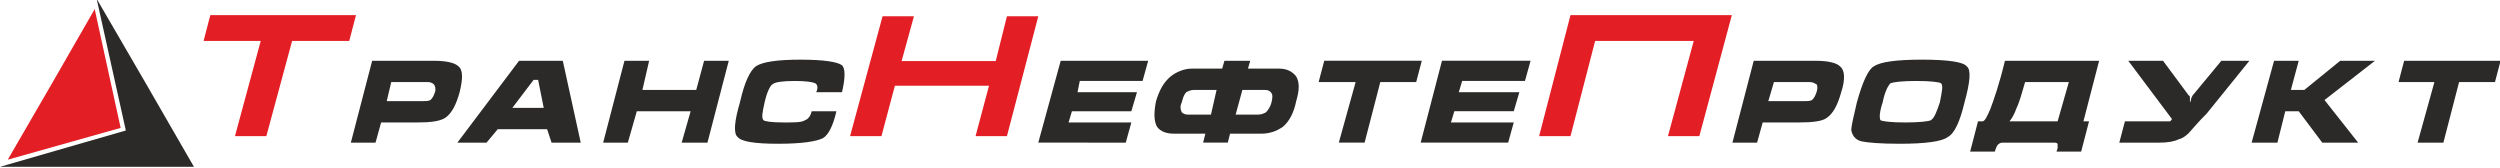 <svg xmlns:rdf="http://www.w3.org/1999/02/22-rdf-syntax-ns#" style="image-rendering:optimizeQuality;text-rendering:geometricPrecision;shape-rendering:geometricPrecision" xmlns="http://www.w3.org/2000/svg" fill-rule="evenodd" xml:space="preserve" height="100" width="1486.6" version="1.1" clip-rule="evenodd" xmlns:cc="http://creativecommons.org/ns#" xmlns:dc="http://purl.org/dc/elements/1.1/" viewBox="0 0 1486.57 99.971"><defs><style type="text/css"><![CDATA[
    .fil0 {fill:#2B2A29}
    .fil1 {fill:#E31E24}
   ]]></style></defs><g transform="matrix(1.575 0 0 1.575 -88.098 -1144)"><g stroke-width=".423" fill="#2b2a29"><path d="m718.04 749.29h23.285c5.08 0 8.044 0.847 9.314 2.117 1.694 1.27 2.117 4.657 0.423 9.738-1.27 4.657-2.964 8.044-5.504 9.738-1.694 1.27-5.504 1.694-10.584 1.694h-13.548l-2.117 7.621h-9.314zm5.504 15.241h13.548c1.27 0 2.117 0 2.964-0.423 0.847-0.847 1.27-1.694 1.694-2.964 0.423-1.27 0.423-2.54 0-2.964-0.847-0.423-1.27-0.847-2.54-0.847h-13.548zm74.09 0.423c-1.694 7.197-3.81 11.854-6.351 13.124-2.117 1.694-8.467 2.54-18.205 2.54-7.197 0-11.854-0.423-13.971-0.847-2.54-0.423-3.81-2.117-4.234-4.234 0-1.694 0.847-5.08 2.117-10.584 2.117-7.621 4.234-12.278 6.351-13.548 2.54-1.694 8.467-2.54 18.205-2.54 9.738 0 15.665 0.847 16.935 2.54 1.694 1.27 1.27 5.927-0.847 13.548zm-30.906 0c-1.27 3.81-1.27 5.927-0.847 6.774 0.847 0.423 3.81 0.847 9.314 0.847s8.891-0.423 9.738-0.847c1.27-0.847 2.117-2.964 3.387-6.774 0.847-4.234 1.27-6.351 0.423-7.197-0.847-0.423-3.81-0.847-9.314-0.847s-8.467 0.423-9.738 0.847c-0.847 0.847-2.117 2.963-2.964 7.197zm37.68 7.197c0.847 0 1.694-1.693 2.964-4.657 1.27-3.387 3.387-9.314 5.504-18.205h35.563l-5.927 22.862h2.117l-2.964 11.431h-9.314l0.423-1.27v-1.694c-0.423-0.423-0.847-0.423-1.694-0.423h-19.052c-1.27 0-2.117 0.847-2.54 2.117l-0.423 1.27h-9.314l2.964-11.431zm28.366 0 4.234-14.818h-16.511c-1.27 4.234-2.117 7.621-3.387 10.161-0.847 2.54-2.117 4.234-2.54 4.657zm26.672-22.862h13.124l9.738 13.124c0.423 0 0.423 0.423 0.423 1.694v0.847s0.423-0.423 0.423-1.27c0.423-1.27 0.847-1.693 1.27-2.117l10.161-12.278h10.584l-16.088 19.898c-3.387 3.387-5.08 5.504-5.504 5.927-1.694 2.117-3.387 3.387-5.08 3.81-1.694 0.847-4.234 1.27-7.197 1.27h-15.241l2.117-8.044h15.665 1.27c0.423 0 0.423-0.423 0.847-0.847zm55.038 0h9.314l-2.964 11.008h5.08l13.548-11.008h13.125l-19.052 14.818 12.701 16.088h-13.548l-8.891-11.854h-5.08l-2.964 11.854h-9.738zm46.994 8.044 2.117-8.044h36.41l-2.117 8.044h-13.548l-5.927 22.862h-9.738l6.351-22.862z" class="fil0"/><path d="m447.93 780.19 8.467-30.906h33.023l-2.117 7.621h-23.709l-0.847 4.234h22.439l-2.117 7.197h-22.439l-1.27 4.234h23.709l-2.117 7.621zm91.025-27.942c2.964 0 5.08 1.27 6.351 2.964 1.27 2.117 1.27 5.08 0 9.314-0.847 4.234-2.54 7.621-5.08 9.738-2.54 1.694-5.08 2.54-8.044 2.54h-11.854l-0.847 3.387h-9.314l0.847-3.387h-11.854c-2.964 0-5.08-0.847-6.351-2.54-1.27-2.117-1.27-5.504-0.423-9.738 1.27-4.234 2.964-7.197 5.504-9.314 2.117-1.693 5.08-2.964 8.044-2.964h11.431l0.847-2.963h9.738l-0.847 2.963zm-23.709 8.044h-8.467c-1.27 0-2.117 0.423-2.964 0.847-0.847 0.847-1.27 2.117-1.694 3.81-0.847 1.694-0.423 2.964 0 3.81 0.423 0.423 1.27 0.847 2.117 0.847h8.891zm9.738 0-2.54 9.314h8.467c1.27 0 2.117-0.423 2.964-0.847 0.847-0.847 1.694-2.117 2.117-3.81 0.423-1.693 0.423-2.963 0-3.387-0.423-0.847-1.27-1.27-2.54-1.27zm28.789-2.964 2.117-8.044h36.833l-2.117 8.044h-13.548l-5.927 22.862h-9.738l6.351-22.862zm38.527 22.862 8.044-30.906h33.446l-2.117 7.621h-23.709l-1.27 4.234h22.862l-2.117 7.197h-22.439l-1.27 4.234h23.709l-2.117 7.621z" class="fil0"/><path d="m196.44 749.29h23.285c5.08 0 8.044 0.847 9.314 2.117 1.694 1.27 1.694 4.657 0.423 9.738-1.27 4.657-2.964 8.044-5.504 9.738-2.117 1.27-5.504 1.694-10.584 1.694h-13.548l-2.117 7.621h-9.314zm5.504 15.241h13.548c1.27 0 2.117 0 2.964-0.423 0.847-0.847 1.27-1.694 1.694-2.964 0.423-1.27 0-2.54-0.423-2.964-0.423-0.423-1.27-0.847-2.117-0.847h-13.971zm49.958-15.241h16.511l6.774 30.906h-11.008l-1.694-5.08h-18.628l-4.234 5.08h-11.008zm7.197 7.197h-1.694l-8.044 10.584h11.854zm32.599-7.197h9.314l-2.54 11.008h20.322l2.964-11.008h9.314l-8.044 30.906h-9.738l3.387-11.854h-20.322l-3.387 11.854h-9.314zm66.469-0.423c8.891 0 13.971 0.847 15.665 2.117 1.27 1.27 1.27 4.657 0 10.161h-9.738c0.847-1.694 0.423-2.964-0.423-3.387-0.847-0.423-3.387-0.847-7.621-0.847-4.657 0-7.621 0.423-8.467 1.27-0.847 0.423-2.117 2.964-2.964 6.774-0.847 3.81-1.27 5.927-0.423 6.774 0.423 0.423 2.964 0.847 7.621 0.847 4.234 0 6.774 0 8.044-0.847 1.27-0.423 2.117-1.694 2.54-3.387h9.314c-1.27 5.504-2.964 8.891-5.08 10.161-2.54 1.27-8.044 2.117-16.935 2.117-8.891 0-13.971-0.847-15.241-2.54-1.694-1.27-1.27-5.927 0.847-13.124 1.694-7.621 3.81-11.854 5.927-13.548 2.54-1.694 8.044-2.54 16.935-2.54z" class="fil0"/></g><g fill="#e31e24"><polygon transform="matrix(.423 0 0 .423 -24.132 -90.254)" points="1706 2052 1735 1944 1591 1944 1563 2052 1591 2052 1613 1967 1701 1967 1678 2052" class="fil1"/><polygon transform="matrix(.423 0 0 .423 -24.132 -90.254)" points="994 1985 1005 1945 977 1945 948 2052 976 2052 988 2007 1072 2007 1060 2052 1088 2052 1116 1945 1088 1945 1078 1985" class="fil1"/><polygon transform="matrix(.423 0 0 .423 -24.132 -90.254)" points="507 1944 377 1944 371 1967 422 1967 399 2052 427 2052 450 1967 501 1967" class="fil1"/></g></g><g transform="matrix(.912 0 0 .912 2.6447e-7 -653.33)"><polygon transform="matrix(.423 0 0 .423 -24.132 -90.254)" points="281 2034 356 2164 206 2164 57 2164 251 2108 206 1905" class="fil0" fill="#2b2a29"/><polygon transform="matrix(.423 0 0 .423 -24.132 -90.254)" points="138 2034 203 1921 243 2104 69 2153" class="fil1" fill="#e31e24"/></g></svg>
